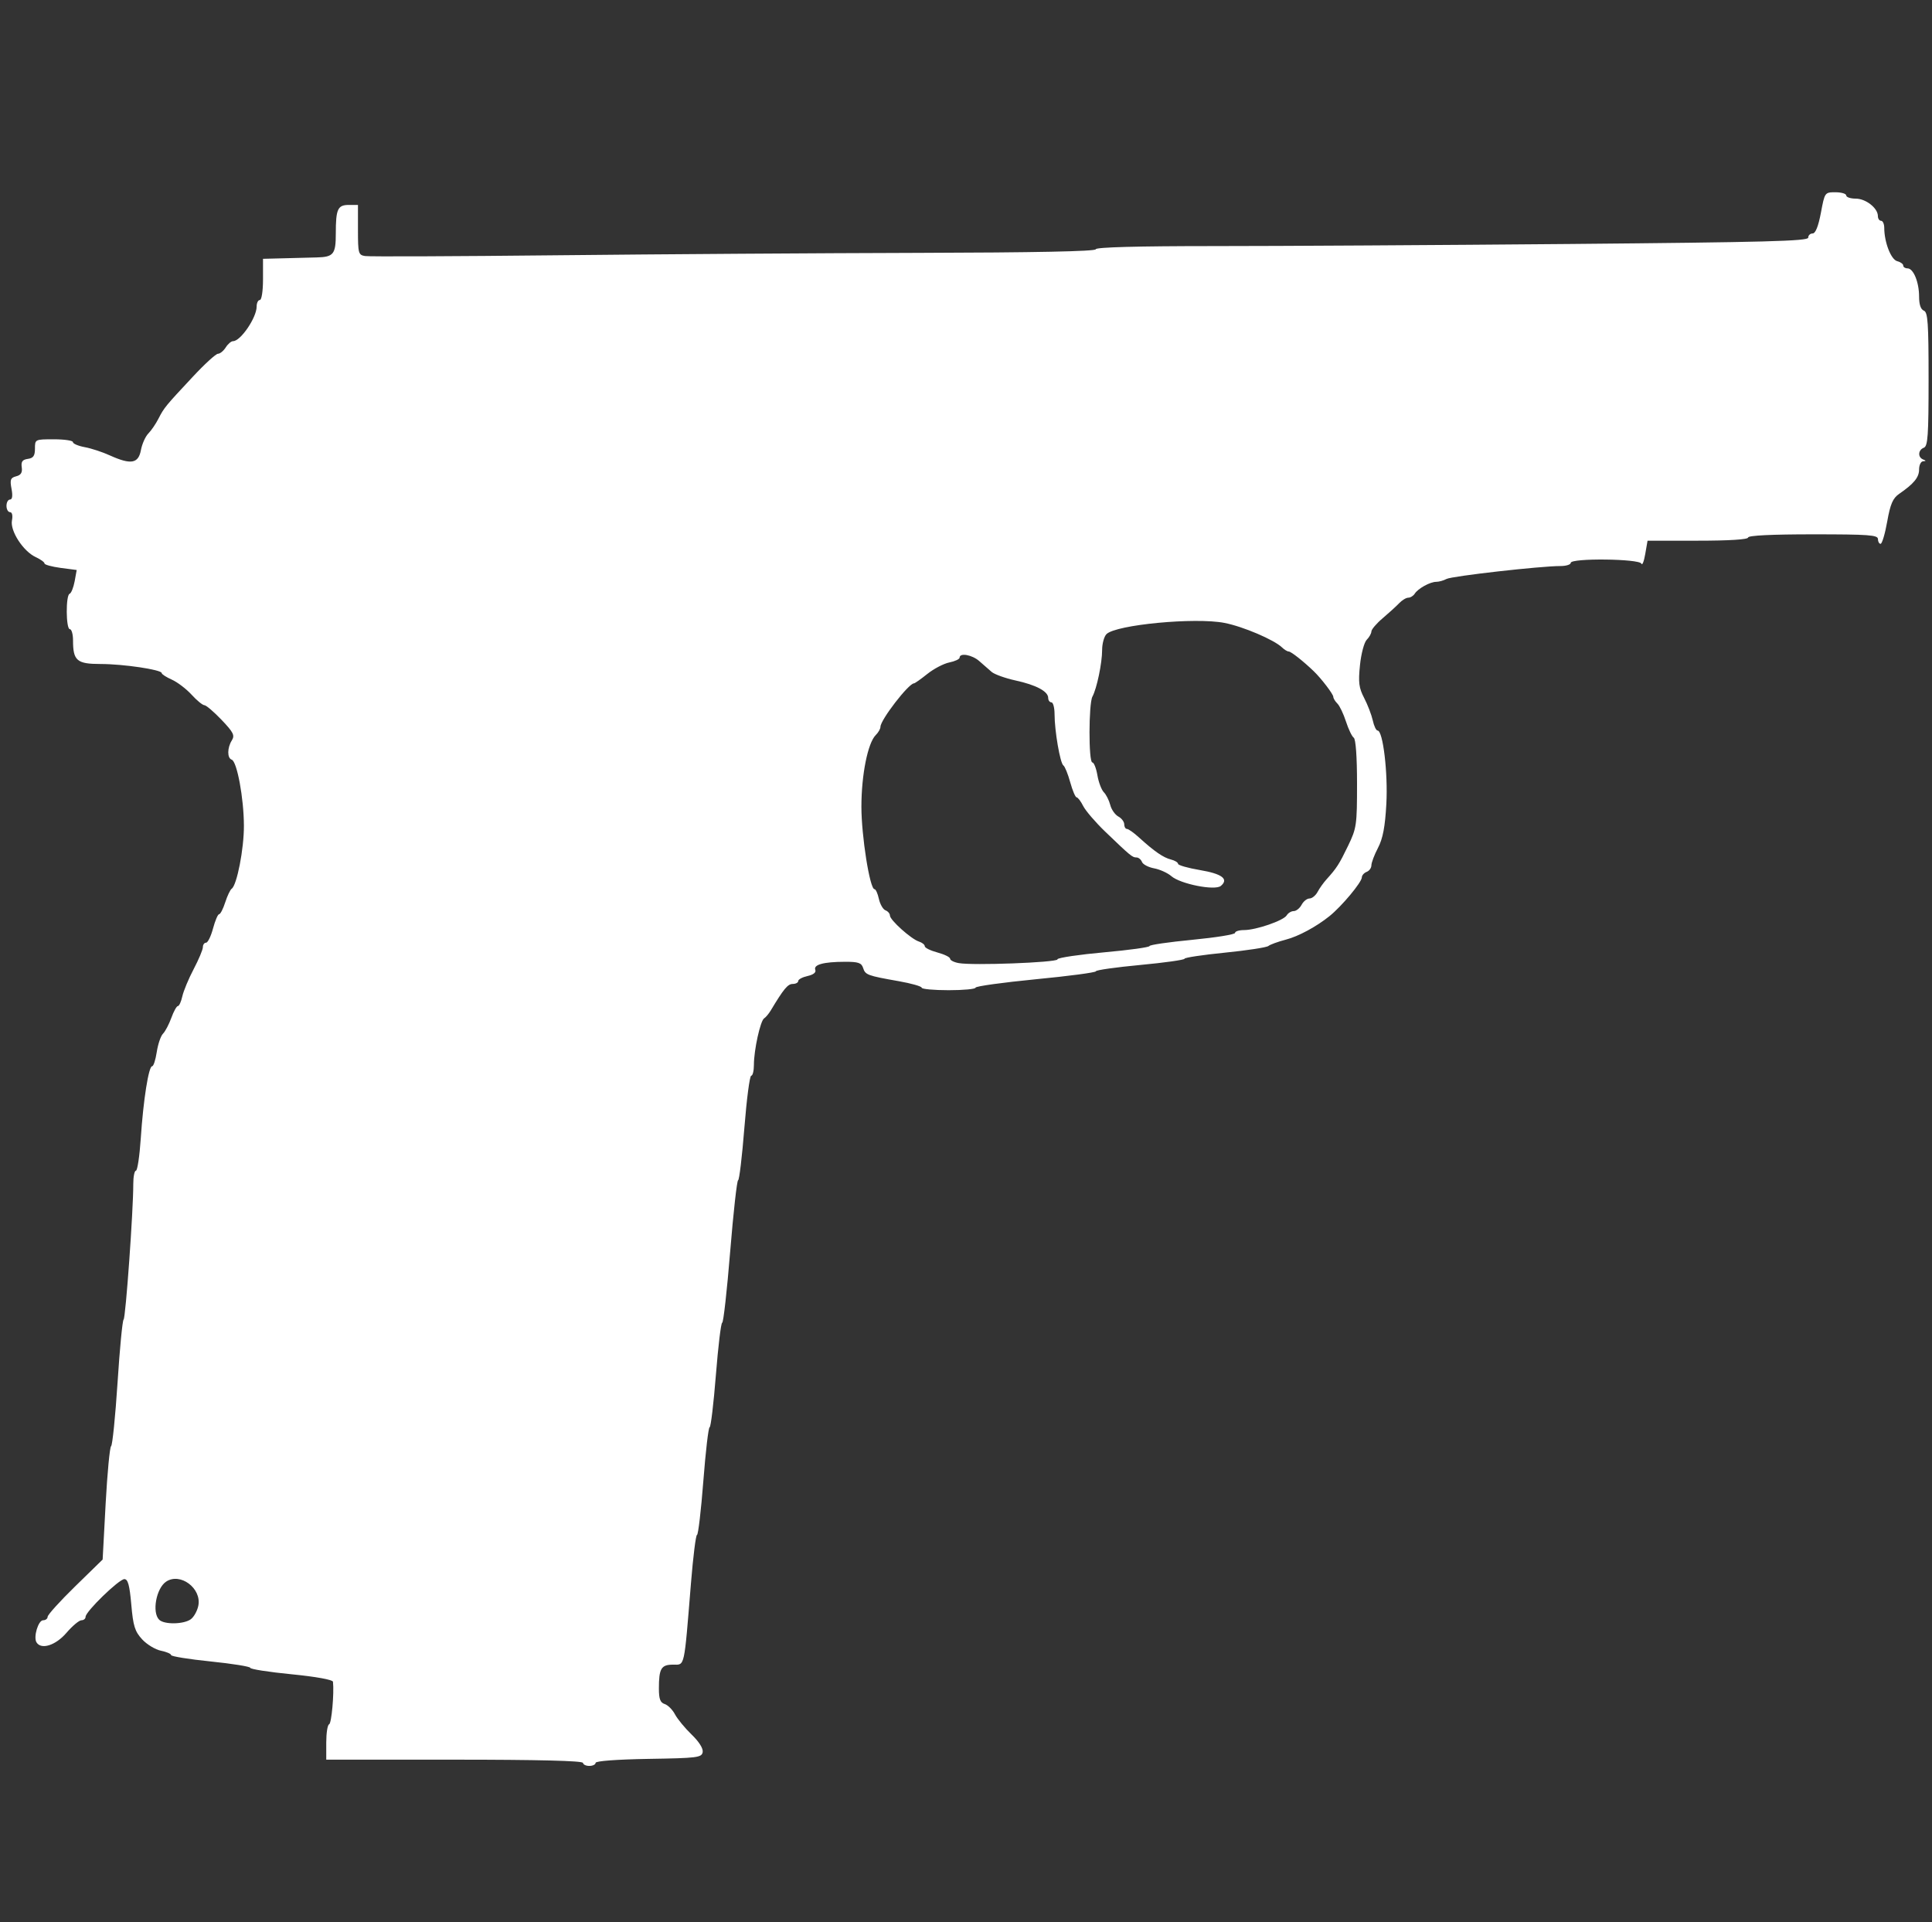 <?xml version="1.0" encoding="UTF-8" standalone="no"?>
<svg
   xmlns:dc="http://purl.org/dc/elements/1.1/"
   xmlns:cc="http://creativecommons.org/ns#"
   xmlns:rdf="http://www.w3.org/1999/02/22-rdf-syntax-ns#"
   xmlns:svg="http://www.w3.org/2000/svg"
   xmlns="http://www.w3.org/2000/svg"
   xmlns:sodipodi="http://sodipodi.sourceforge.net/DTD/sodipodi-0.dtd"
   xmlns:inkscape="http://www.inkscape.org/namespaces/inkscape"
   version="1.1"
   id="Selected_Items"
   x="0px"
   y="0px"
   width="32.167px"
   height="32px"
   viewBox="0 0 32.167 32"
   enable-background="new 0 0 32.167 32"
   xml:space="preserve"
   sodipodi:docname="sykov.svg"
   inkscape:version="1.0.2-2 (e86c870879, 2021-01-15)"><rect x="0" y="0" width="32.167" height="32" fill="#333333" stroke="none"/><defs
   id="defs314" /><sodipodi:namedview
   pagecolor="#ffffff"
   bordercolor="#666666"
   borderopacity="1"
   objecttolerance="10"
   gridtolerance="10"
   guidetolerance="10"
   inkscape:pageopacity="0"
   inkscape:pageshadow="2"
   inkscape:window-width="1842"
   inkscape:window-height="1051"
   id="namedview312"
   showgrid="false"
   inkscape:zoom="13.75"
   inkscape:cx="18.260871"
   inkscape:cy="8.6984729"
   inkscape:window-x="-9"
   inkscape:window-y="-9"
   inkscape:window-maximized="1"
   inkscape:current-layer="Selected_Items" />

<path
   style="fill:#ffffff;stroke-width:0.053"
   d="m 9.703,29.35 c 0,-0.034 -0.747,-0.053 -2.135,-0.053 H 5.432 v -0.286 c 0,-0.157 0.021,-0.293 0.048,-0.303 0.04,-0.015 0.085,-0.515 0.064,-0.708 -0.004,-0.034 -0.284,-0.085 -0.692,-0.125 -0.377,-0.037 -0.685,-0.085 -0.685,-0.107 0,-0.021 -0.297,-0.069 -0.659,-0.106 -0.362,-0.037 -0.659,-0.085 -0.659,-0.106 0,-0.021 -0.076,-0.054 -0.17,-0.073 -0.093,-0.019 -0.234,-0.104 -0.313,-0.19 -0.121,-0.132 -0.149,-0.222 -0.18,-0.579 -0.028,-0.321 -0.056,-0.423 -0.115,-0.423 -0.09,0 -0.646,0.54 -0.646,0.627 0,0.032 -0.031,0.058 -0.069,0.058 -0.038,0 -0.151,0.094 -0.25,0.21 -0.18,0.209 -0.42,0.285 -0.498,0.158 -0.055,-0.088 0.029,-0.368 0.11,-0.368 0.041,0 0.075,-0.026 0.075,-0.058 0,-0.032 0.206,-0.26 0.458,-0.506 l 0.458,-0.447 0.05,-0.931 c 0.028,-0.512 0.069,-0.943 0.091,-0.957 0.022,-0.015 0.07,-0.489 0.107,-1.054 0.036,-0.565 0.082,-1.04 0.101,-1.054 0.034,-0.026 0.162,-1.82 0.161,-2.254 -3.796e-4,-0.123 0.02,-0.224 0.044,-0.224 0.025,0 0.061,-0.243 0.081,-0.54 0.042,-0.637 0.131,-1.199 0.189,-1.199 0.023,0 0.057,-0.106 0.077,-0.237 0.02,-0.13 0.066,-0.267 0.104,-0.305 0.038,-0.038 0.1,-0.157 0.139,-0.264 0.039,-0.108 0.088,-0.196 0.109,-0.196 0.021,0 0.054,-0.073 0.074,-0.163 0.02,-0.089 0.105,-0.294 0.189,-0.453 0.084,-0.16 0.153,-0.324 0.153,-0.365 0,-0.041 0.024,-0.074 0.053,-0.074 0.029,0 0.081,-0.107 0.116,-0.237 0.035,-0.13 0.08,-0.237 0.101,-0.237 0.021,0 0.067,-0.089 0.102,-0.198 0.035,-0.109 0.084,-0.21 0.107,-0.226 0.087,-0.057 0.206,-0.666 0.204,-1.051 -0.001,-0.454 -0.115,-1.069 -0.203,-1.098 -0.077,-0.026 -0.076,-0.197 0.002,-0.321 0.052,-0.084 0.028,-0.133 -0.171,-0.342 -0.128,-0.134 -0.257,-0.244 -0.286,-0.244 -0.029,-1.05e-4 -0.126,-0.079 -0.214,-0.176 -0.089,-0.097 -0.237,-0.209 -0.329,-0.25 -0.092,-0.041 -0.168,-0.09 -0.168,-0.109 0,-0.056 -0.639,-0.151 -1.017,-0.151 -0.395,0 -0.459,-0.055 -0.459,-0.392 0,-0.103 -0.024,-0.188 -0.053,-0.188 -0.066,0 -0.07,-0.565 -0.004,-0.589 0.027,-0.01 0.064,-0.103 0.084,-0.208 L 1.277,9.49 1.009,9.455 c -0.147,-0.02 -0.268,-0.053 -0.268,-0.074 0,-0.021 -0.065,-0.068 -0.145,-0.105 C 0.387,9.18 0.166,8.839 0.199,8.666 c 0.016,-0.083 0.003,-0.139 -0.032,-0.139 -0.032,0 -0.059,-0.047 -0.059,-0.105 0,-0.058 0.026,-0.105 0.059,-0.105 0.038,0 0.047,-0.063 0.025,-0.178 C 0.163,7.986 0.175,7.955 0.269,7.93 0.349,7.91 0.375,7.867 0.362,7.779 0.349,7.686 0.373,7.653 0.464,7.64 0.556,7.627 0.582,7.588 0.582,7.468 c 0,-0.154 0.002,-0.154 0.316,-0.154 0.174,0 0.316,0.021 0.316,0.047 0,0.026 0.089,0.064 0.198,0.084 0.109,0.02 0.297,0.082 0.419,0.138 C 2.179,7.74 2.304,7.719 2.346,7.495 2.365,7.392 2.421,7.267 2.47,7.217 2.519,7.167 2.595,7.056 2.638,6.971 2.733,6.786 2.753,6.762 3.21,6.273 3.406,6.062 3.595,5.89 3.629,5.89 c 0.034,0 0.092,-0.047 0.129,-0.105 0.036,-0.058 0.091,-0.105 0.123,-0.105 0.125,0 0.392,-0.392 0.392,-0.576 0,-0.06 0.024,-0.109 0.053,-0.109 0.03,0 0.053,-0.149 0.053,-0.343 V 4.309 l 0.356,-0.009 c 0.196,-0.005 0.439,-0.011 0.54,-0.014 0.279,-0.007 0.316,-0.054 0.316,-0.398 0,-0.406 0.031,-0.476 0.217,-0.476 H 5.96 V 3.828 c 0,0.39 0.007,0.417 0.119,0.435 0.065,0.011 1.506,0.005 3.203,-0.013 1.696,-0.018 4.407,-0.036 6.023,-0.04 1.919,-0.005 2.939,-0.025 2.939,-0.06 0,-0.034 0.691,-0.053 1.968,-0.053 1.083,0 3.751,-0.016 5.931,-0.035 3.253,-0.029 3.963,-0.048 3.963,-0.105 0,-0.039 0.033,-0.07 0.073,-0.07 0.048,0 0.095,-0.117 0.138,-0.343 0.064,-0.342 0.065,-0.343 0.243,-0.343 0.098,0 0.179,0.024 0.179,0.053 0,0.029 0.071,0.053 0.158,0.053 0.168,0 0.369,0.158 0.369,0.29 0,0.043 0.024,0.079 0.053,0.079 0.029,0 0.053,0.053 0.053,0.119 5.91e-4,0.238 0.112,0.526 0.215,0.553 0.056,0.015 0.101,0.047 0.101,0.073 0,0.026 0.032,0.047 0.071,0.047 0.099,0 0.193,0.23 0.193,0.471 0,0.132 0.028,0.213 0.079,0.233 0.067,0.026 0.079,0.202 0.079,1.141 0,0.938 -0.012,1.115 -0.079,1.141 -0.096,0.037 -0.104,0.158 -0.013,0.195 0.053,0.021 0.053,0.027 0,0.031 -0.036,0.002 -0.066,0.063 -0.066,0.136 0,0.132 -0.086,0.237 -0.333,0.407 -0.104,0.072 -0.146,0.168 -0.198,0.461 -0.036,0.204 -0.086,0.37 -0.11,0.37 -0.024,0 -0.044,-0.036 -0.044,-0.079 0,-0.068 -0.155,-0.079 -1.081,-0.079 -0.685,0 -1.081,0.019 -1.081,0.053 0,0.033 -0.314,0.053 -0.837,0.053 h -0.837 l -0.039,0.224 c -0.021,0.123 -0.05,0.194 -0.064,0.158 -0.031,-0.082 -1.176,-0.095 -1.176,-0.013 0,0.029 -0.077,0.053 -0.171,0.053 -0.331,-1.587e-4 -1.807,0.167 -1.897,0.215 -0.05,0.027 -0.128,0.048 -0.172,0.048 -0.102,0 -0.303,0.111 -0.358,0.198 -0.023,0.036 -0.071,0.066 -0.107,0.066 -0.036,0 -0.104,0.042 -0.152,0.092 -0.048,0.051 -0.172,0.163 -0.274,0.25 -0.103,0.087 -0.187,0.186 -0.188,0.22 -6.01e-4,0.034 -0.036,0.097 -0.078,0.139 -0.042,0.042 -0.093,0.232 -0.112,0.422 -0.03,0.289 -0.018,0.379 0.07,0.548 0.058,0.112 0.122,0.279 0.143,0.372 0.02,0.093 0.056,0.169 0.08,0.169 0.09,0 0.174,0.706 0.146,1.22 -0.021,0.384 -0.058,0.577 -0.139,0.733 -0.061,0.116 -0.11,0.247 -0.11,0.291 0,0.044 -0.036,0.093 -0.079,0.109 -0.043,0.017 -0.079,0.057 -0.08,0.091 -0.001,0.082 -0.335,0.482 -0.539,0.646 -0.219,0.176 -0.517,0.337 -0.726,0.391 -0.13,0.034 -0.262,0.082 -0.291,0.106 -0.03,0.024 -0.356,0.074 -0.725,0.111 -0.369,0.037 -0.671,0.082 -0.671,0.101 0,0.019 -0.332,0.066 -0.738,0.104 -0.406,0.038 -0.738,0.085 -0.738,0.105 0,0.02 -0.451,0.08 -1.002,0.133 -0.551,0.054 -1.002,0.116 -1.002,0.14 0,0.023 -0.202,0.042 -0.448,0.042 -0.246,0 -0.448,-0.019 -0.448,-0.041 0,-0.023 -0.172,-0.072 -0.382,-0.109 -0.527,-0.093 -0.557,-0.105 -0.594,-0.221 -0.027,-0.085 -0.081,-0.103 -0.306,-0.102 -0.354,9.42e-4 -0.523,0.048 -0.49,0.134 0.017,0.043 -0.031,0.081 -0.129,0.103 -0.085,0.019 -0.155,0.056 -0.155,0.083 0,0.027 -0.042,0.049 -0.092,0.049 -0.082,3.17e-4 -0.15,0.082 -0.364,0.439 -0.034,0.056 -0.084,0.117 -0.112,0.134 -0.063,0.04 -0.17,0.527 -0.17,0.773 0,0.1 -0.02,0.182 -0.045,0.182 -0.025,0 -0.076,0.391 -0.114,0.87 -0.038,0.478 -0.085,0.87 -0.104,0.87 -0.019,0 -0.079,0.534 -0.132,1.186 -0.053,0.652 -0.113,1.186 -0.133,1.186 -0.02,0 -0.067,0.391 -0.105,0.87 -0.038,0.478 -0.085,0.87 -0.104,0.87 -0.02,0 -0.067,0.403 -0.105,0.896 -0.038,0.493 -0.086,0.896 -0.105,0.896 -0.02,0 -0.065,0.362 -0.101,0.804 -0.117,1.436 -0.099,1.357 -0.298,1.357 -0.198,0 -0.236,0.064 -0.236,0.396 0,0.176 0.022,0.236 0.097,0.26 0.053,0.017 0.13,0.094 0.171,0.172 0.041,0.077 0.166,0.229 0.277,0.336 0.125,0.121 0.195,0.233 0.184,0.293 -0.017,0.09 -0.09,0.099 -0.901,0.112 -0.529,0.009 -0.882,0.035 -0.882,0.066 0,0.028 -0.047,0.051 -0.105,0.051 -0.058,0 -0.105,-0.024 -0.105,-0.053 z M 3.179,26.957 c 0.051,-0.038 0.106,-0.139 0.123,-0.223 0.058,-0.29 -0.301,-0.558 -0.536,-0.401 -0.165,0.11 -0.239,0.512 -0.116,0.634 0.084,0.084 0.414,0.078 0.53,-0.01 z M 17.606,15.97 c 0.017,-0.026 0.369,-0.078 0.782,-0.115 0.413,-0.037 0.751,-0.084 0.751,-0.104 0,-0.02 0.32,-0.066 0.712,-0.104 0.391,-0.038 0.712,-0.089 0.712,-0.115 0,-0.026 0.067,-0.047 0.149,-0.047 0.201,0 0.658,-0.158 0.711,-0.245 0.023,-0.039 0.076,-0.071 0.117,-0.071 0.041,0 0.1,-0.047 0.131,-0.105 0.031,-0.058 0.09,-0.105 0.132,-0.105 0.041,0 0.102,-0.049 0.134,-0.109 0.032,-0.06 0.098,-0.153 0.147,-0.207 0.172,-0.191 0.211,-0.251 0.36,-0.559 0.143,-0.296 0.15,-0.347 0.15,-1.038 0,-0.445 -0.021,-0.741 -0.055,-0.764 -0.03,-0.021 -0.088,-0.142 -0.129,-0.269 -0.041,-0.127 -0.105,-0.262 -0.143,-0.299 -0.038,-0.038 -0.068,-0.088 -0.068,-0.112 -5.3e-5,-0.044 -0.199,-0.305 -0.326,-0.427 -0.17,-0.164 -0.378,-0.328 -0.416,-0.328 -0.023,0 -0.073,-0.03 -0.111,-0.067 -0.132,-0.128 -0.65,-0.349 -0.959,-0.409 -0.488,-0.095 -1.808,0.03 -1.965,0.187 -0.039,0.039 -0.072,0.158 -0.072,0.263 0,0.217 -0.088,0.641 -0.162,0.778 -0.063,0.118 -0.065,1.095 -0.001,1.095 0.026,0 0.064,0.095 0.084,0.212 0.02,0.117 0.068,0.244 0.107,0.284 0.039,0.039 0.087,0.134 0.107,0.211 0.019,0.077 0.08,0.163 0.134,0.193 0.055,0.029 0.099,0.088 0.099,0.13 0,0.042 0.02,0.077 0.045,0.077 0.025,0 0.117,0.065 0.204,0.145 0.252,0.229 0.401,0.332 0.528,0.364 0.065,0.016 0.119,0.049 0.119,0.072 0,0.023 0.164,0.07 0.365,0.104 0.368,0.062 0.484,0.15 0.347,0.264 -0.099,0.082 -0.673,-0.032 -0.824,-0.163 -0.062,-0.054 -0.191,-0.112 -0.287,-0.13 -0.096,-0.018 -0.187,-0.066 -0.202,-0.107 -0.016,-0.041 -0.057,-0.074 -0.091,-0.074 -0.069,0 -0.096,-0.022 -0.522,-0.431 -0.16,-0.154 -0.325,-0.346 -0.365,-0.425 -0.04,-0.08 -0.09,-0.145 -0.11,-0.145 -0.02,0 -0.068,-0.113 -0.106,-0.25 -0.038,-0.138 -0.089,-0.264 -0.114,-0.281 -0.054,-0.036 -0.147,-0.576 -0.147,-0.853 -1.67e-4,-0.109 -0.024,-0.198 -0.053,-0.198 -0.029,0 -0.053,-0.033 -0.053,-0.073 0,-0.109 -0.2,-0.216 -0.545,-0.291 -0.169,-0.037 -0.347,-0.101 -0.395,-0.141 -0.048,-0.041 -0.141,-0.122 -0.206,-0.18 -0.12,-0.107 -0.329,-0.144 -0.329,-0.059 0,0.025 -0.077,0.061 -0.171,0.08 -0.094,0.019 -0.258,0.105 -0.366,0.191 -0.107,0.086 -0.208,0.157 -0.222,0.157 -0.089,0 -0.559,0.609 -0.559,0.724 0,0.033 -0.035,0.095 -0.079,0.138 -0.132,0.132 -0.238,0.662 -0.238,1.192 -2.11e-4,0.486 0.14,1.373 0.218,1.373 0.021,0 0.054,0.073 0.073,0.162 0.02,0.089 0.069,0.175 0.11,0.19 0.041,0.016 0.074,0.055 0.074,0.087 0,0.075 0.355,0.393 0.483,0.433 0.053,0.017 0.097,0.052 0.097,0.078 0,0.026 0.095,0.073 0.211,0.104 0.116,0.031 0.211,0.078 0.211,0.104 0,0.026 0.065,0.059 0.145,0.073 0.235,0.042 1.609,-0.009 1.643,-0.061 z"
   id="path332" /></svg>
